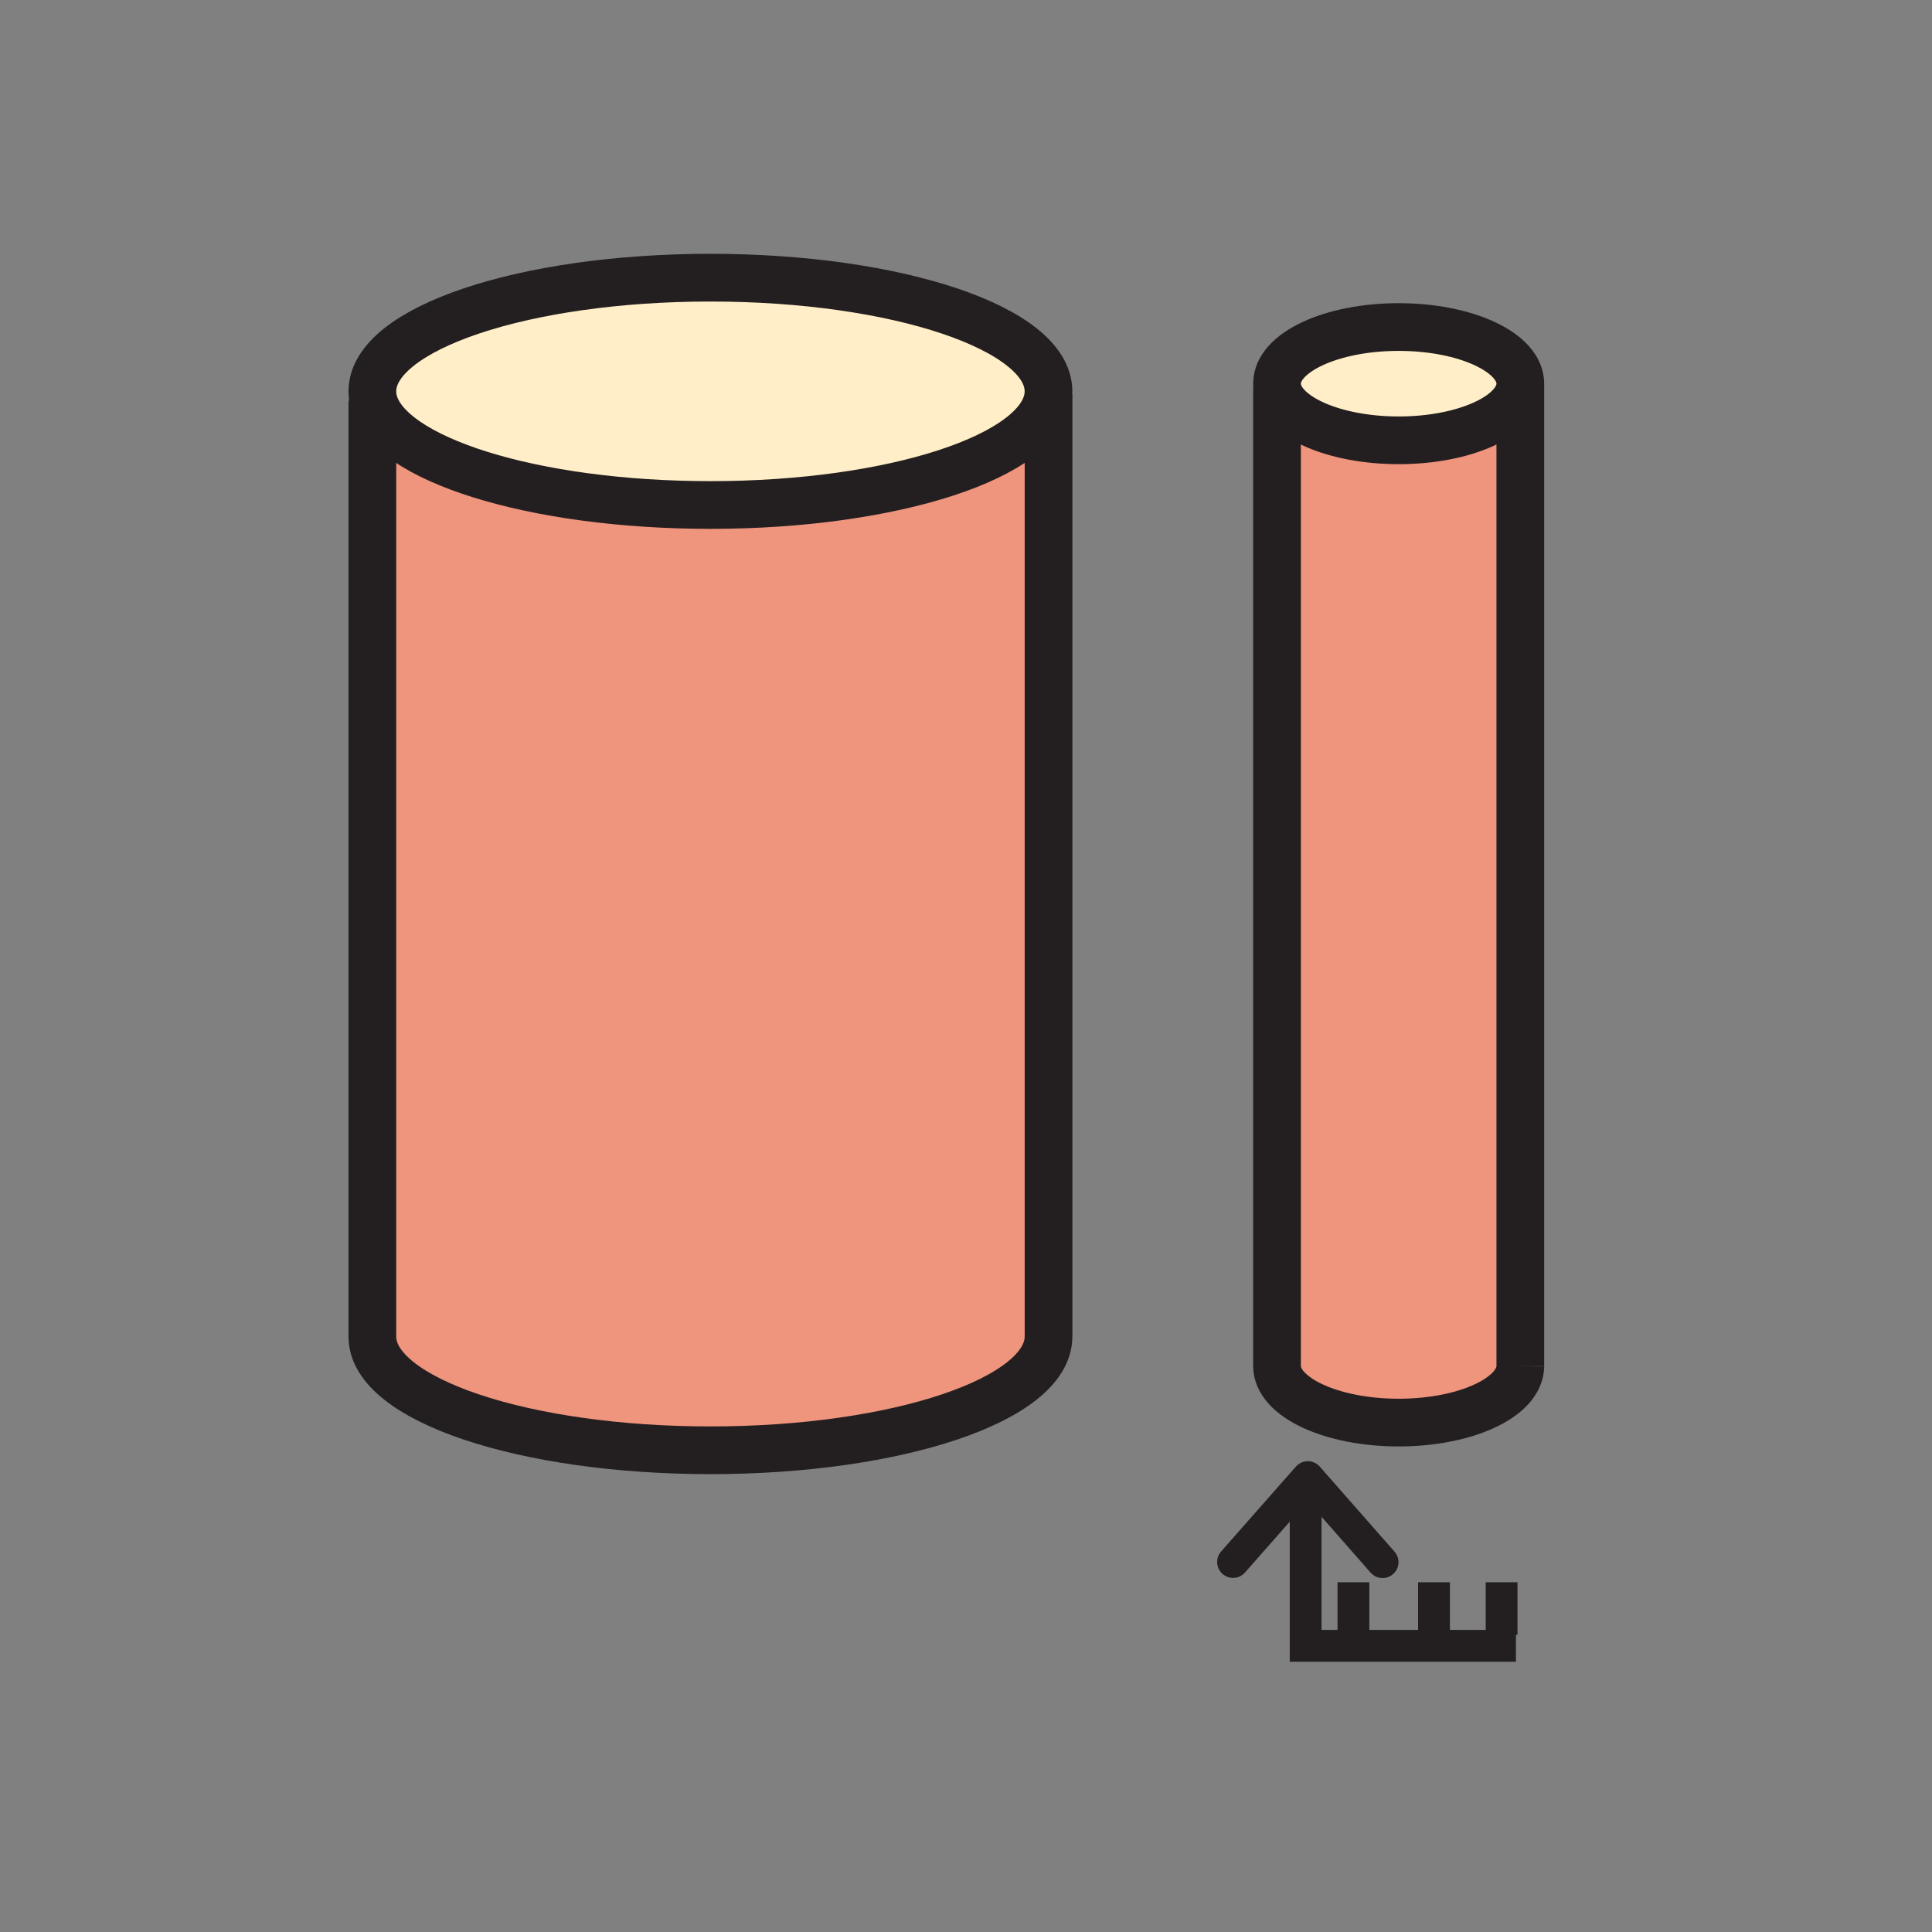 <svg xmlns="http://www.w3.org/2000/svg" width="850.394" height="850.394" viewBox="0 0 850.394 850.394" overflow="visible"><rect x="0" y="0" width="850.394" height="850.394" fill="#808080" stroke="none"/><path d="M669.19 600.61v.75c-.131 13.71-24.061 24.81-53.551 24.81-29.58 0-53.55-11.16-53.55-24.92V170.92l.18-.03c2.19 12.82 25.25 22.92 53.37 22.92 29.03 0 52.67-10.76 53.521-24.18h.03v430.98z" fill="#ef947d"/><path d="M461.51 172.25c0 .51-.02 1.01-.069 1.51-2.381 26.93-68.061 48.52-148.73 48.52-78.2 0-142.31-20.28-148.35-46.05-.3-1.31-.46-2.64-.46-3.98 0-27.63 66.62-50.03 148.81-50.03 82.169 0 148.799 22.4 148.799 50.03zM669.19 168.88c0 .25-.011.5-.03.75-.851 13.42-24.49 24.18-53.521 24.18-28.12 0-51.18-10.1-53.37-22.92-.119-.66-.18-1.33-.18-2.01 0-13.77 23.98-24.93 53.55-24.93 29.571 0 53.551 11.16 53.551 24.93z" fill="#ffeec8"/><path d="M461.53 587.08l-.011 1.26h-.01c0 27.63-66.63 50.021-148.8 50.021-82.19 0-148.81-22.391-148.81-50.021V176.35l.46-.12c6.04 25.77 70.15 46.05 148.35 46.05 80.67 0 146.35-21.59 148.73-48.52l.09.01v413.31z" fill="#ef947d"/><g fill="none" stroke="#231f20" stroke-width="21"><path d="M164.36 176.23c-.3-1.31-.46-2.64-.46-3.98 0-27.63 66.62-50.03 148.81-50.03 82.17 0 148.8 22.4 148.8 50.03 0 .51-.02 1.01-.069 1.51-2.381 26.93-68.061 48.52-148.73 48.52-78.201 0-142.311-20.28-148.351-46.05z"/><path d="M461.51 588.34c0 27.63-66.63 50.021-148.8 50.021-82.19 0-148.81-22.391-148.81-50.021V176.35M461.53 173.77v413.31l-.01 1.26v.23M562.27 170.89c-.119-.66-.18-1.33-.18-2.01 0-13.77 23.98-24.93 53.55-24.93 29.57 0 53.551 11.16 53.551 24.93 0 .25-.011.5-.03.75-.851 13.42-24.49 24.18-53.521 24.18-28.12 0-51.18-10.1-53.37-22.92z"/><path d="M669.19 601.36c-.131 13.71-24.061 24.81-53.551 24.81-29.58 0-53.55-11.16-53.55-24.92V170.92M669.19 169.63v431.73"/></g><path fill="none" d="M0 0h850.394v850.394H0z"/><path fill="none" stroke="#231f20" stroke-width="14" d="M667.263 724.431h-92.571v-74.265M595.73 696.45v27.351M631.185 696.45v25.247M660.95 696.45v23.143"/><path fill="none" stroke="#231f20" stroke-width="14" stroke-linecap="round" stroke-linejoin="round" d="M542.737 687.535l32.916-37.369 32.91 37.435"/></svg>